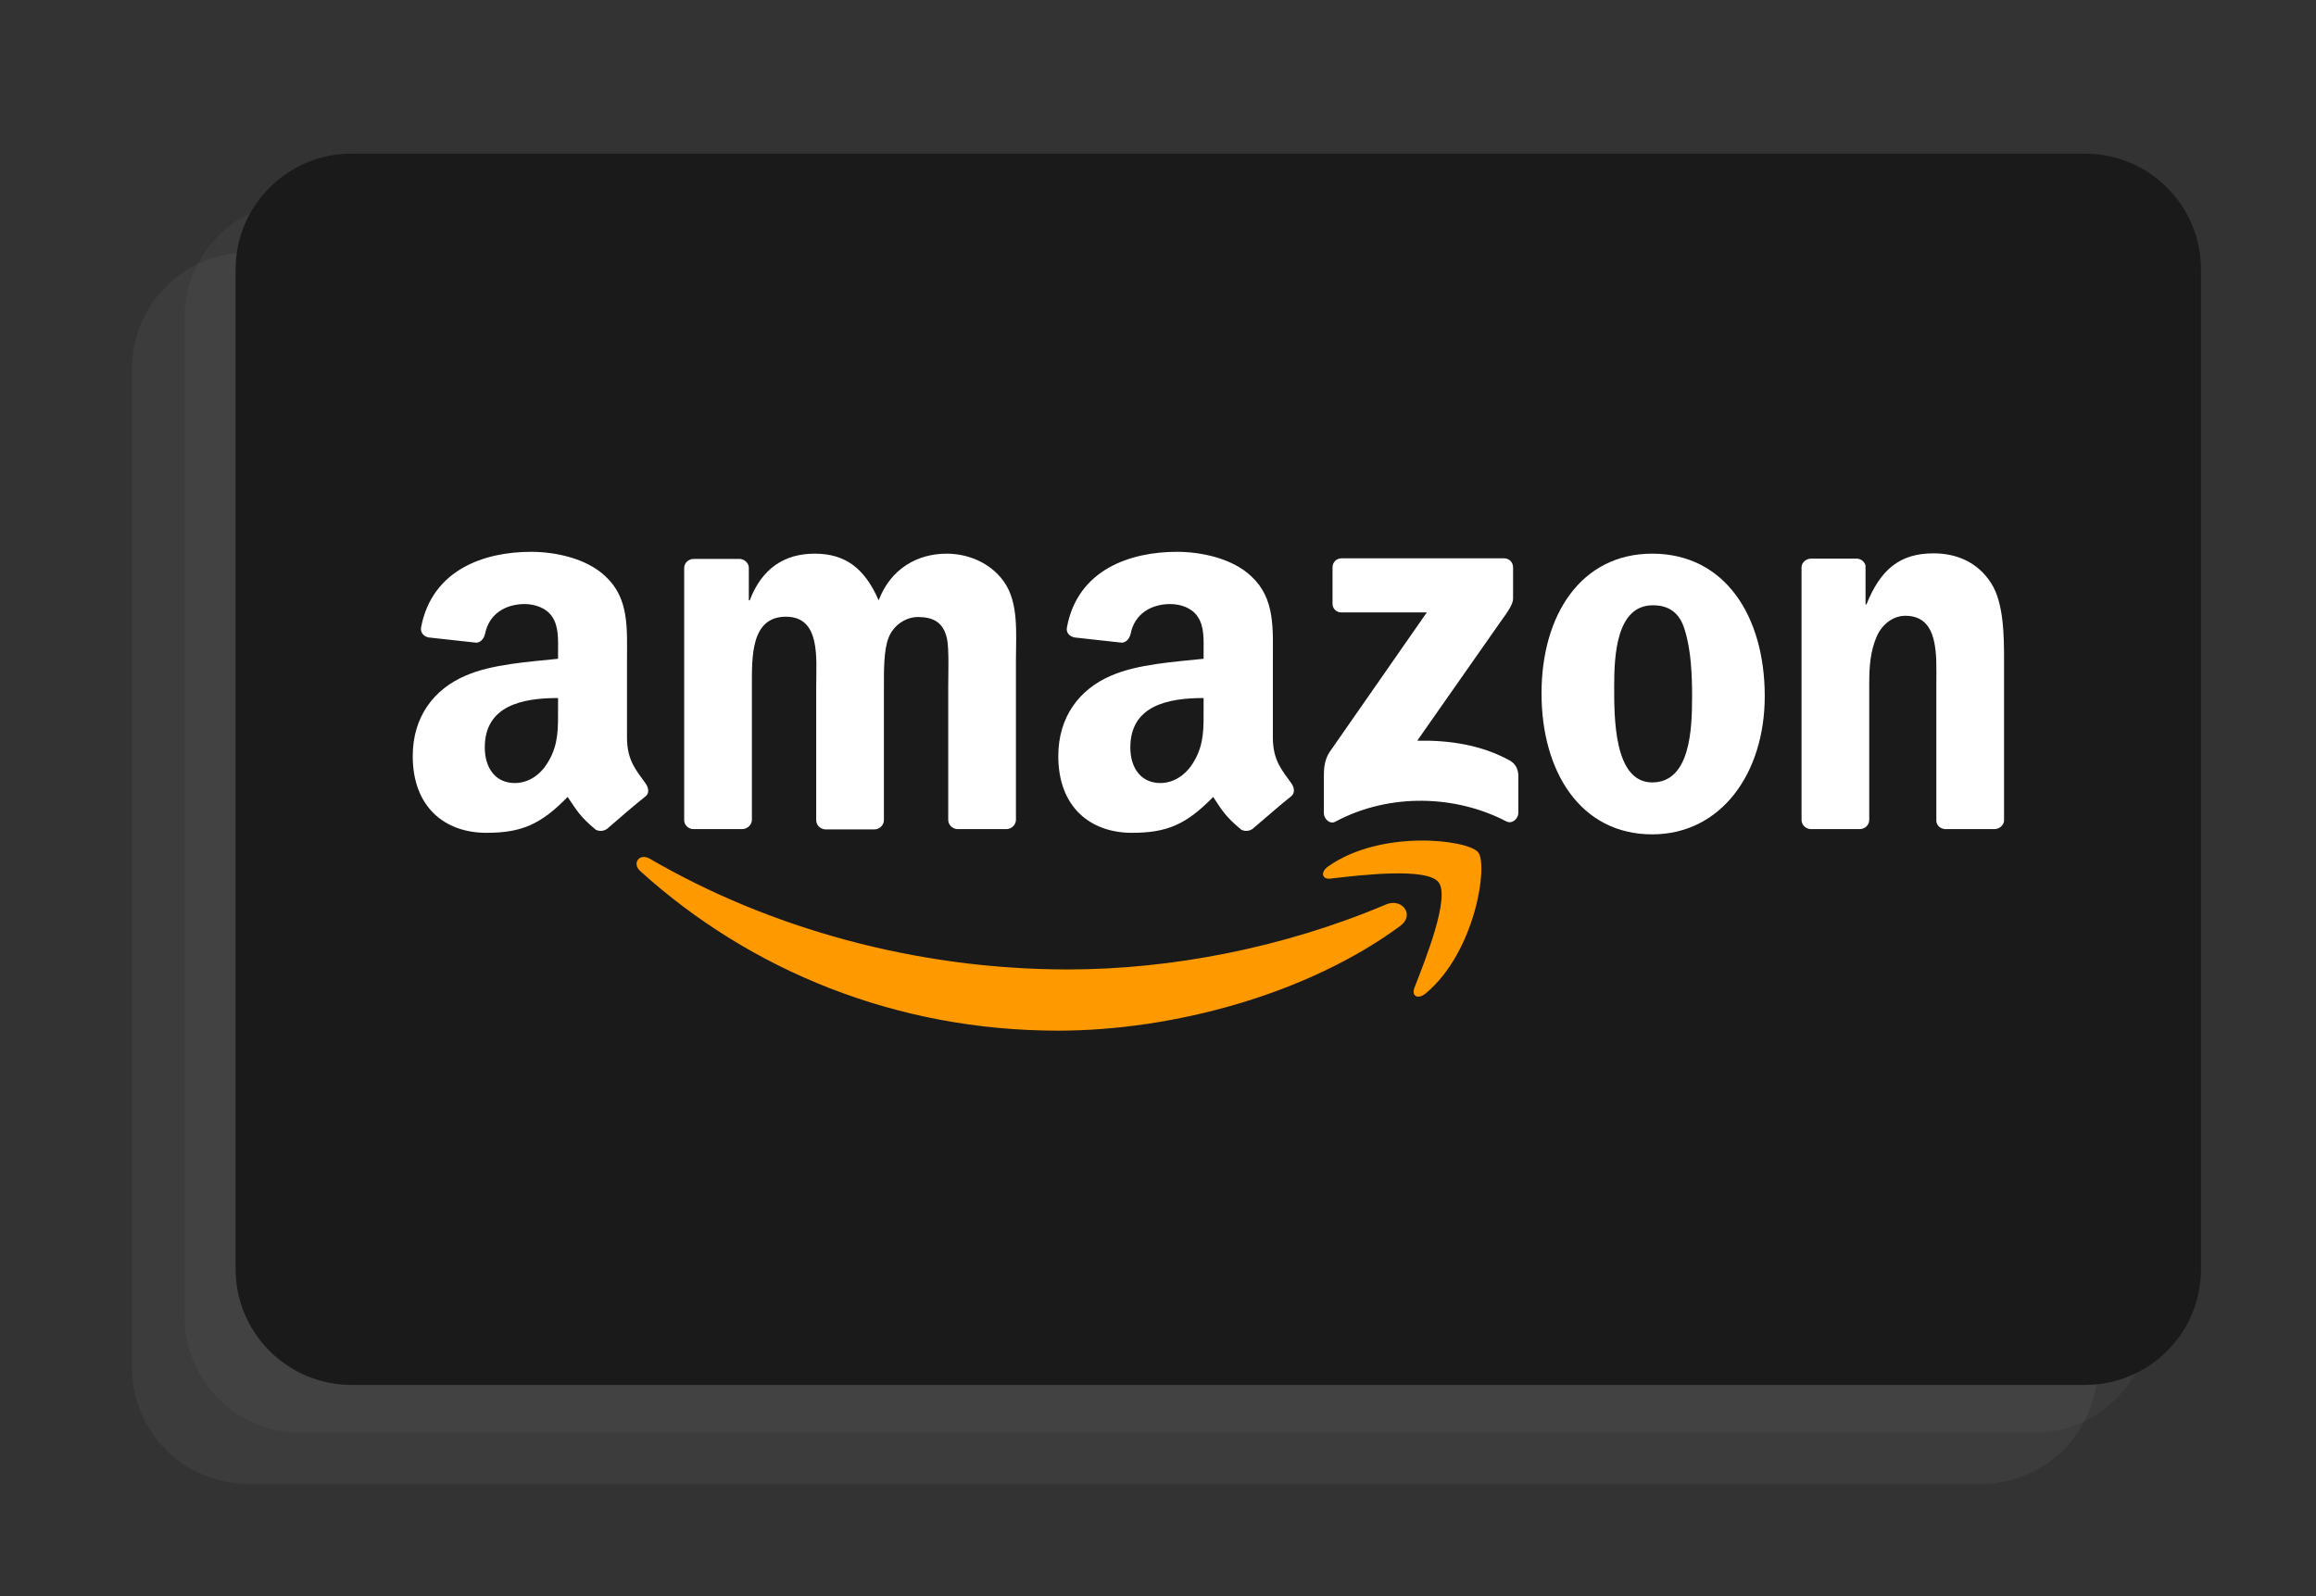 <?xml version="1.0" encoding="utf-8"?>
<!-- Generator: Adobe Illustrator 24.3.0, SVG Export Plug-In . SVG Version: 6.00 Build 0)  -->
<svg version="1.1" xmlns="http://www.w3.org/2000/svg" xmlns:xlink="http://www.w3.org/1999/xlink" x="0px" y="0px"
	 viewBox="0 0 749.1 516.3" style="enable-background:new 0 0 749.1 516.3;" xml:space="preserve">
<rect x="0" y="0" width="749.1" height="516.3" fill="#333333" stroke="none"/>
<style type="text/css">
	.st0{opacity:0.67;}
	.st1{opacity:0.19;fill:#666666;}
	.st2{opacity:0.62;}
	.st3{opacity:0.19;fill:#808080;}
	.st4{fill:#1A1A1A;}
	.st5{fill-rule:evenodd;clip-rule:evenodd;fill:#FF9900;}
	.st6{fill-rule:evenodd;clip-rule:evenodd;fill:#FFFFFF;}
</style>
<g id="Layer_7" class="st0">
	<path class="st1" d="M657.9,463.5H97.2c-20.7,0-37.5-16.8-37.5-37.5V102.7c0-20.7,16.8-37.5,37.5-37.5h560.7
		c20.7,0,37.5,16.8,37.5,37.5V426C695.5,446.7,678.6,463.5,657.9,463.5z"/>
</g>
<g id="Layer_8" class="st2">
	<path class="st3" d="M640.9,480H80.2c-20.7,0-37.5-16.8-37.5-37.5V119.2c0-20.7,16.8-37.5,37.5-37.5h560.7
		c20.7,0,37.5,16.8,37.5,37.5v323.2C678.4,463.2,661.6,480,640.9,480z"/>
</g>
<g id="Layer_2">
	<g id="Layer_5">
	</g>
	<g id="Layer_4">
	</g>
	<path class="st4" d="M674.4,448H113.7c-20.7,0-37.5-16.8-37.5-37.5V87.2c0-20.7,16.8-37.5,37.5-37.5h560.7
		c20.7,0,37.5,16.8,37.5,37.5v323.2C712,431.2,695.1,448,674.4,448z"/>
</g>
<g id="Layer_3">
	<path id="path8" class="st5" d="M452.8,299.6c-29.9,22-73.3,33.8-110.6,33.8c-52.3,0-99.5-19.4-135.1-51.6c-2.8-2.5-0.3-6,3.1-4
		c38.5,22.4,86,35.8,135.2,35.8c33.1,0,69.6-6.9,103.1-21.1C453.5,290.5,457.8,296,452.8,299.6"/>
	<path id="path10" class="st5" d="M465.3,285.4c-3.8-4.9-25.3-2.3-34.9-1.2c-2.9,0.4-3.4-2.2-0.7-4c17.1-12,45.1-8.6,48.4-4.5
		c3.3,4.1-0.9,32.2-16.9,45.6c-2.5,2.1-4.8,1-3.7-1.8C461,310.5,469.1,290.3,465.3,285.4"/>
	<path id="path12" class="st6" d="M431,195.3v-11.7c0-1.8,1.3-3,3-3h52.4c1.7,0,3,1.2,3,3v10c0,1.7-1.4,3.9-3.9,7.3l-27.1,38.7
		c10.1-0.2,20.7,1.3,29.9,6.4c2.1,1.2,2.6,2.9,2.8,4.5v12.5c0,1.7-1.9,3.7-3.9,2.7c-16.1-8.4-37.5-9.4-55.3,0.1
		c-1.8,1-3.7-1-3.7-2.7v-11.9c0-1.9,0-5.2,1.9-8l31.4-45.1H434C432.4,198.2,431,197,431,195.3"/>
	<path id="path14" class="st6" d="M240,268.2h-15.9c-1.5-0.1-2.7-1.3-2.8-2.7v-81.8c0-1.6,1.4-2.9,3.1-2.9h14.9
		c1.5,0.1,2.8,1.3,2.9,2.7v10.7h0.3c3.9-10.3,11.2-15.1,21-15.1c10,0,16.2,4.8,20.7,15.1c3.9-10.3,12.6-15.1,22-15.1
		c6.7,0,14,2.8,18.4,8.9c5,6.9,4,16.9,4,25.6l0,51.6c0,1.6-1.4,3-3.1,3h-15.9c-1.6-0.1-2.9-1.4-2.9-3v-43.3c0-3.5,0.3-12.1-0.4-15.3
		c-1.2-5.5-4.7-7-9.4-7c-3.9,0-7.9,2.6-9.5,6.7c-1.6,4.1-1.5,11-1.5,15.7v43.3c0,1.6-1.4,3-3.1,3h-15.9c-1.6-0.1-2.9-1.4-2.9-3
		l0-43.3c0-9.1,1.5-22.5-9.8-22.5c-11.4,0-11,13.1-11,22.5v43.3C243.1,266.9,241.7,268.2,240,268.2"/>
	<path id="path16" class="st6" d="M534.4,179.1c23.6,0,36.4,20.3,36.4,46.1c0,24.9-14.1,44.7-36.4,44.7c-23.2,0-35.8-20.3-35.8-45.6
		C498.6,198.9,511.4,179.1,534.4,179.1 M534.6,195.8c-11.7,0-12.5,16-12.5,26c0,10-0.2,31.3,12.3,31.3c12.3,0,12.9-17.2,12.9-27.7
		c0-6.9-0.3-15.1-2.4-21.7C543.2,198,539.6,195.8,534.6,195.8"/>
	<path id="path18" class="st6" d="M601.5,268.2h-15.9c-1.6-0.1-2.9-1.4-2.9-3l0-81.8c0.1-1.5,1.5-2.7,3.1-2.7h14.8
		c1.4,0.1,2.5,1,2.8,2.3v12.5h0.3c4.5-11.2,10.7-16.5,21.7-16.5c7.1,0,14.1,2.6,18.6,9.6c4.2,6.5,4.2,17.5,4.2,25.5v51.5
		c-0.2,1.4-1.5,2.6-3.1,2.6h-16c-1.5-0.1-2.7-1.2-2.8-2.6v-44.4c0-8.9,1-22-10-22c-3.9,0-7.4,2.6-9.2,6.5c-2.2,5-2.5,10-2.5,15.5v44
		C604.6,266.9,603.2,268.2,601.5,268.2"/>
	<path id="path28" class="st6" d="M389.3,229.2c0,6.2,0.2,11.4-3,16.9c-2.5,4.5-6.6,7.2-11,7.2c-6.1,0-9.7-4.7-9.7-11.5
		c0-13.6,12.2-16,23.7-16L389.3,229.2 M405.3,268c-1.1,0.9-2.6,1-3.8,0.4c-5.3-4.4-6.3-6.4-9.1-10.6c-8.7,8.9-14.9,11.6-26.3,11.6
		c-13.4,0-23.8-8.3-23.8-24.8c0-12.9,7-21.7,17-26c8.6-3.8,20.7-4.5,30-5.5v-2.1c0-3.8,0.3-8.3-1.9-11.5c-1.9-2.9-5.6-4.1-8.9-4.1
		c-6.1,0-11.5,3.1-12.8,9.6c-0.3,1.4-1.3,2.8-2.8,2.9l-15.4-1.7c-1.3-0.3-2.8-1.3-2.4-3.3c3.5-18.7,20.5-24.4,35.6-24.4
		c7.8,0,17.9,2.1,24,7.9c7.8,7.2,7,16.9,7,27.4v24.8c0,7.5,3.1,10.7,6,14.8c1,1.4,1.2,3.2-0.1,4.2
		C414.3,260.2,408.6,265.2,405.3,268L405.3,268"/>
	<path id="path30" class="st6" d="M180.5,229.2c0,6.2,0.2,11.4-3,16.9c-2.5,4.5-6.5,7.2-11,7.2c-6.1,0-9.7-4.7-9.7-11.5
		c0-13.6,12.2-16,23.7-16V229.2 M196.5,268c-1.1,0.9-2.6,1-3.8,0.4c-5.3-4.4-6.2-6.4-9.1-10.6c-8.7,8.9-14.9,11.6-26.3,11.6
		c-13.4,0-23.8-8.3-23.8-24.8c0-12.9,7-21.7,17-26c8.6-3.8,20.7-4.5,30-5.5v-2.1c0-3.8,0.3-8.3-1.9-11.5c-1.9-2.9-5.7-4.1-8.9-4.1
		c-6.1,0-11.5,3.1-12.8,9.6c-0.3,1.4-1.3,2.8-2.8,2.9l-15.5-1.7c-1.3-0.3-2.7-1.3-2.4-3.3c3.6-18.7,20.5-24.4,35.6-24.4
		c7.8,0,17.9,2.1,24,7.9c7.8,7.2,7,16.9,7,27.4v24.8c0,7.5,3.1,10.7,6,14.8c1,1.4,1.3,3.2,0,4.2C205.5,260.2,199.7,265.2,196.5,268
		L196.5,268"/>
	<g id="Layer_6">
	</g>
</g>
</svg>
